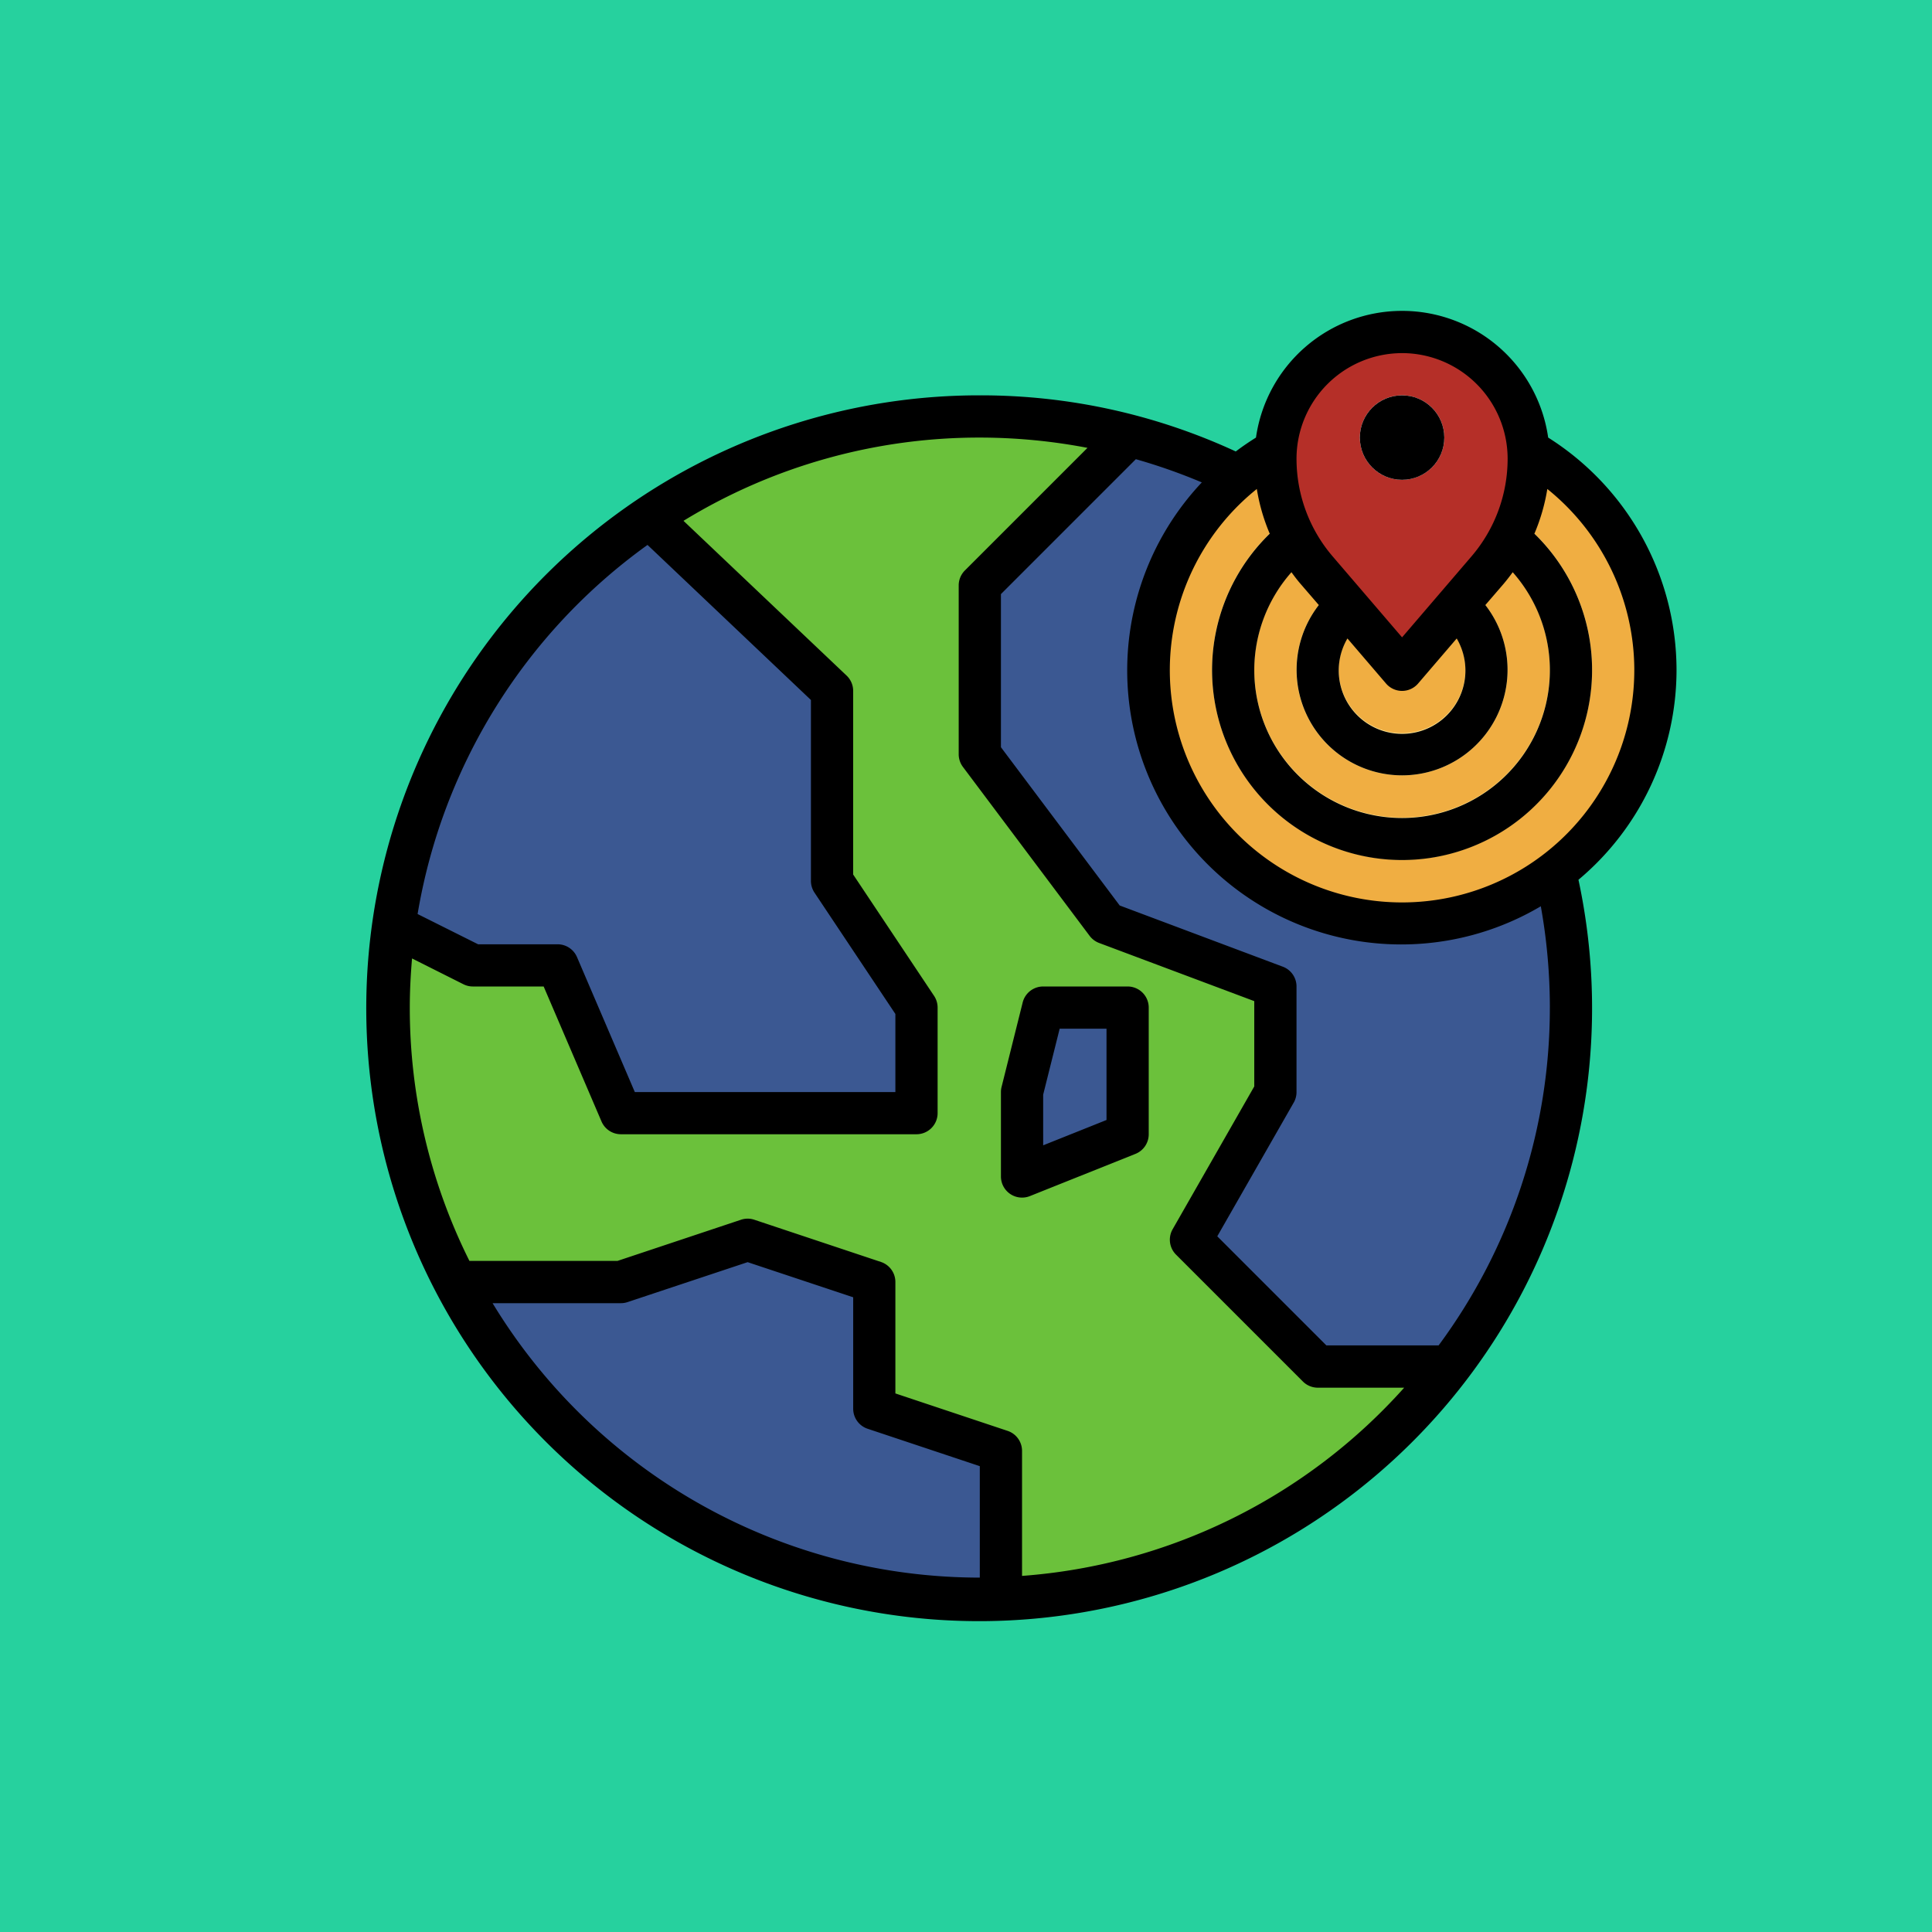 <svg xmlns="http://www.w3.org/2000/svg" width="121" height="121" viewBox="0 0 121 121">
  <g id="Grupo_96614" data-name="Grupo 96614" transform="translate(-600 -3920)">
    <rect id="Rectángulo_34160" data-name="Rectángulo 34160" width="121" height="121" transform="translate(600 3920)" fill="#26d19e"/>
    <g id="posicion" transform="translate(622 3938.47)">
      <circle id="Elipse_5722" data-name="Elipse 5722" cx="37.023" cy="37.023" r="37.023" transform="translate(2.343 7.612)" fill="#6bc13b"/>
      <path id="Trazado_123006" data-name="Trazado 123006" d="M59.42,65.209a37.035,37.035,0,0,0-20.04-58.3h0L30,16.286V26.864l7.934,10.578,10.578,3.967V48.02l-5.289,9.256,7.934,7.934Z" transform="translate(9.366 1.904)" fill="#3b5892"/>
      <circle id="Elipse_5723" data-name="Elipse 5723" cx="15.867" cy="15.867" r="15.867" transform="translate(49.944 7.612)" fill="#f0ae42"/>
      <path id="Trazado_123007" data-name="Trazado 123007" d="M39.314,67.454q-.661.024-1.322.024A37.023,37.023,0,0,1,5.2,47.644H15.514L23.447,45l7.934,2.645v7.934l7.934,2.645Z" transform="translate(1.374 14.18)" fill="#3b5892"/>
      <path id="Trazado_123008" data-name="Trazado 123008" d="M2.265,36.294A37.014,37.014,0,0,1,17.8,11.01h0L29.682,21.575v11.9l5.289,7.934V48.02H16.459l-3.967-9.256H7.2Z" transform="translate(0.428 3.227)" fill="#3b5892"/>
      <path id="Trazado_123009" data-name="Trazado 123009" d="M33.322,34h5.289v7.934L32,44.578V39.289Z" transform="translate(10.01 10.635)" fill="#3b5892"/>
      <path id="Trazado_123010" data-name="Trazado 123010" d="M52.9,32.8A11.9,11.9,0,1,1,64.8,20.9,11.9,11.9,0,0,1,52.9,32.8Zm0-21.156A9.256,9.256,0,1,0,62.156,20.9,9.256,9.256,0,0,0,52.9,11.645Z" transform="translate(12.91 2.579)" fill="#fce797"/>
      <path id="Trazado_123011" data-name="Trazado 123011" d="M51.611,26.223a6.611,6.611,0,1,1,6.611-6.611,6.611,6.611,0,0,1-6.611,6.611Zm0-10.578a3.967,3.967,0,1,0,3.967,3.967A3.967,3.967,0,0,0,51.611,15.645Z" transform="translate(14.199 3.868)" fill="#fce797"/>
      <path id="Trazado_123012" data-name="Trazado 123012" d="M59.867,9.934h0A7.934,7.934,0,0,0,51.934,2h0A7.934,7.934,0,0,0,44,9.934h0a10.729,10.729,0,0,0,2.58,6.978l5.354,6.245,5.352-6.244a10.73,10.73,0,0,0,2.581-6.979Z" transform="translate(13.877 0.323)" fill="#b52f28"/>
      <path id="Trazado_123013" data-name="Trazado 123013" d="M50.645,10.289a2.645,2.645,0,1,1,2.645-2.645A2.645,2.645,0,0,1,50.645,10.289Zm0-2.645Z" transform="translate(15.166 1.29)" fill="#fff"/>
      <path id="Trazado_123014" data-name="Trazado 123014" d="M38.934,33H33.645a1.322,1.322,0,0,0-1.283,1L31.04,39.291a1.3,1.3,0,0,0-.04.32V44.9a1.323,1.323,0,0,0,1.813,1.228l6.611-2.644a1.322,1.322,0,0,0,.832-1.228V34.322A1.322,1.322,0,0,0,38.934,33Zm-1.322,8.361-3.967,1.587V39.774l1.033-4.129h2.934Z" transform="translate(9.688 10.313)"/>
      <path id="Trazado_123015" data-name="Trazado 123015" d="M83,23.479A17.243,17.243,0,0,0,74.961,8.935a9.243,9.243,0,0,0-18.3,0c-.435.274-.861.561-1.265.87A37.974,37.974,0,0,0,39.366,6.29,38.386,38.386,0,1,0,76.858,36.629,17.155,17.155,0,0,0,83,23.479Zm-2.645,0A14.545,14.545,0,1,1,56.714,12.154a12.042,12.042,0,0,0,.809,2.8,11.9,11.9,0,1,0,16.576,0,12.042,12.042,0,0,0,.809-2.8,14.586,14.586,0,0,1,5.448,11.325ZM69.233,21.517a3.967,3.967,0,1,1-6.844,0l2.418,2.822a1.322,1.322,0,0,0,2.007,0Zm-3.422,8.573a6.611,6.611,0,0,0,5.216-10.667l1.14-1.322c.2-.237.39-.483.573-.733a9.256,9.256,0,1,1-13.857,0c.182.25.37.5.573.733l1.14,1.322a6.611,6.611,0,0,0,5.216,10.667Zm0-26.445a6.619,6.619,0,0,1,6.611,6.611,9.4,9.4,0,0,1-2.262,6.118l-4.349,5.073-4.349-5.072A9.4,9.4,0,0,1,59.2,10.257a6.619,6.619,0,0,1,6.611-6.611ZM18.552,15.657,28.788,25.37V36.7a1.33,1.33,0,0,0,.222.734l5.067,7.6v4.892H17.759L14.136,41.47a1.322,1.322,0,0,0-1.215-.8H7.944l-3.79-1.895a35.742,35.742,0,0,1,14.4-23.117Zm-9.7,47.49h8.038a1.322,1.322,0,0,0,.418-.069l7.516-2.5,6.611,2.2v6.98a1.322,1.322,0,0,0,.9,1.253l7.029,2.344v6.98A35.714,35.714,0,0,1,8.85,63.147ZM42.01,80.228V72.4a1.322,1.322,0,0,0-.9-1.254L34.077,68.8v-6.98a1.322,1.322,0,0,0-.9-1.253l-7.934-2.645a1.31,1.31,0,0,0-.836,0L16.673,60.5H7.4A35.473,35.473,0,0,1,3.665,44.635c0-1.038.054-2.063.141-3.078l3.234,1.624a1.322,1.322,0,0,0,.591.132h4.418l3.623,8.454a1.322,1.322,0,0,0,1.215.8H35.4a1.322,1.322,0,0,0,1.322-1.322V44.635A1.33,1.33,0,0,0,36.5,43.9l-5.067-7.6V24.8a1.322,1.322,0,0,0-.413-.96L20.807,14.149A35.484,35.484,0,0,1,39.366,8.935a35.878,35.878,0,0,1,6.743.644l-7.677,7.677a1.322,1.322,0,0,0-.389.935V28.768a1.322,1.322,0,0,0,.264.793L46.241,40.14a1.335,1.335,0,0,0,.592.446l9.721,3.644v5.343l-5.114,8.946a1.322,1.322,0,0,0,.213,1.587l7.934,7.934a1.322,1.322,0,0,0,.935.4h5.421A35.632,35.632,0,0,1,42.01,80.228ZM75.066,44.635A35.506,35.506,0,0,1,68.1,65.791H61.069l-6.832-6.832,4.788-8.374a1.322,1.322,0,0,0,.175-.661V43.313a1.322,1.322,0,0,0-.857-1.239L48.126,38.24l-7.438-9.912v-9.59l8.449-8.449a35.65,35.65,0,0,1,4.132,1.454A17.165,17.165,0,0,0,74.5,38.289a36.016,36.016,0,0,1,.567,6.347Z" transform="translate(0 0)"/>
      <circle id="Elipse_5724" data-name="Elipse 5724" cx="2.645" cy="2.645" r="2.645" transform="translate(63.166 6.29)"/>
    </g>
  </g>
</svg>
